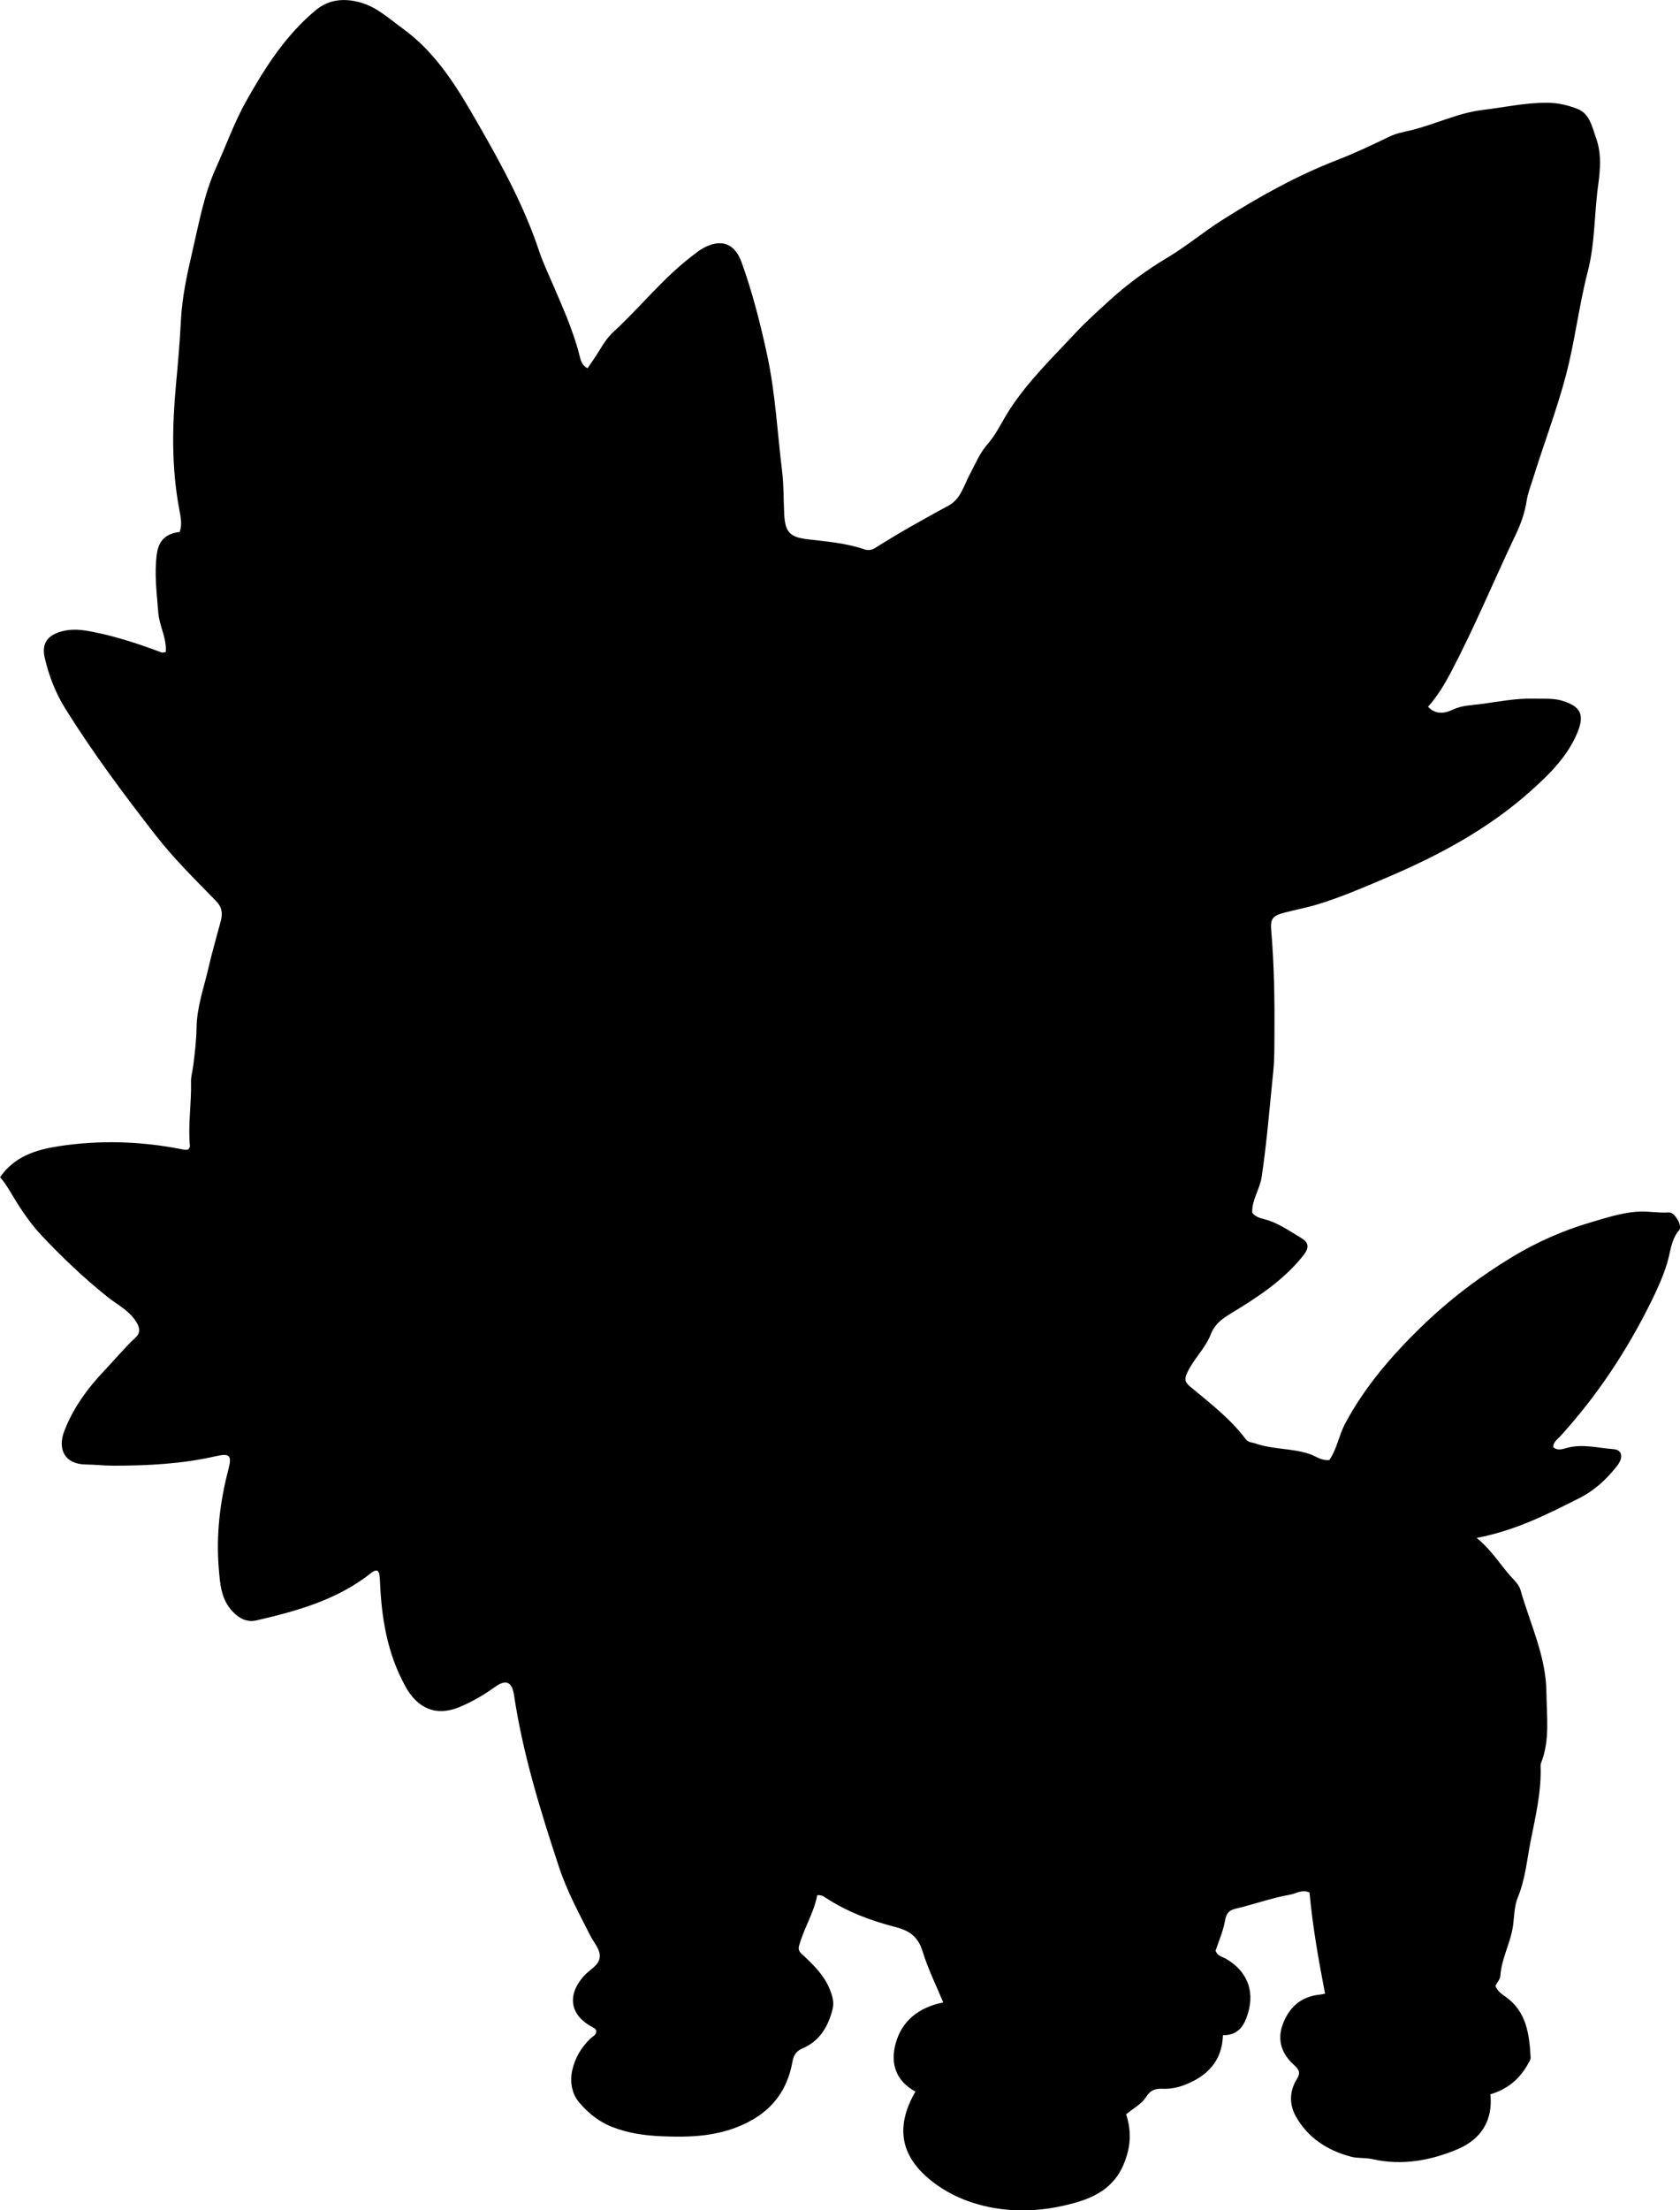 <?xml version="1.0" encoding="utf-8"?>
<!-- Generator: Adobe Illustrator 24.0.2, SVG Export Plug-In . SVG Version: 6.00 Build 0)  -->
<svg version="1.1" id="Layer_1" xmlns="http://www.w3.org/2000/svg" xmlns:xlink="http://www.w3.org/1999/xlink" x="0px" y="0px"
	 viewBox="0 0 654.36 860.45" style="enable-background:new 0 0 654.36 860.45;" xml:space="preserve">
<g>
	<path d="M356.55,814.25c-7.78-4.22-9.71-11.08-7.76-18.48c2.4-9.1,9.11-14.32,18.6-16.23c-2.71-6.55-5.96-13.05-8.05-19.9
		c-1.75-5.72-5.12-8.05-10.65-9.47c-9.51-2.44-18.73-5.9-27.05-11.35c-0.83-0.55-1.63-1.18-3.34-1.01
		c-1.23,6.81-5.21,12.84-7.06,19.72c-0.59,2.18,0.94,3.03,2.09,4.11c3.89,3.66,7.57,7.37,9.73,12.48c1.16,2.75,1.93,5.36,1.2,8.18
		c-1.71,6.66-4.98,12.27-11.64,15.11c-2.42,1.03-3.51,2.62-3.96,5.2c-2,11.34-8.15,19.32-18.79,24.29
		c-10.35,4.84-21.07,5.22-32.08,4.75c-6.69-0.28-13.17-1.18-19.47-3.68c-5.31-2.11-9.63-5.69-12.99-9.82
		c-2.51-3.08-3.45-7.7-2.44-12.19c1.1-4.88,3.52-8.91,7.08-12.36c0.9-0.87,2.41-1.36,2.28-3.03c-0.24-0.67-0.74-1.03-1.36-1.35
		c-8.9-4.58-10.2-12.47-3.43-20c2.09-2.33,5.59-3.96,6.1-6.99c0.52-3.07-2.18-5.8-3.59-8.6c-4.43-8.74-9.12-17.37-12.21-26.71
		c-7.26-21.97-14.1-44.05-17.55-67.02c-0.78-5.22-3.15-6.25-7.4-3.18c-4.35,3.13-8.94,5.8-13.88,7.85
		c-9.03,3.73-16.28,0.62-21.07-8.13c-7.06-12.88-9.27-26.55-9.85-40.81c-0.04-0.99-0.12-2-0.3-2.97c-0.09-0.45-0.47-0.85-0.69-1.22
		c-0.98-0.12-1.7,0.31-2.35,0.83c-13.13,10.49-28.81,14.86-44.74,18.54c-3.54,0.82-6.6-0.55-9.32-3.43
		c-4.52-4.79-4.88-10.66-5.38-16.57c-1.11-13.22,0.42-26.19,3.79-39.01c1.42-5.41,0.28-6.1-5.12-4.87
		c-13.04,2.98-26.33,3.66-39.66,3.66c-3.64,0-7.28-0.43-10.93-0.48c-8.28-0.11-10.82-6.15-8.37-12.71
		c3.39-9.08,9.13-16.9,15.82-23.95c4.01-4.22,7.71-8.73,11.99-12.7c1.94-1.81,1.84-3.73,0.29-6.19c-2.8-4.47-7.41-6.65-11.25-9.73
		c-9.13-7.31-17.54-15.33-25.55-23.81c-5.05-5.35-8.96-11.55-12.7-17.83c-1.05-1.76-2.2-3.44-3.51-4.91
		c5.64-8.13,13.95-10.68,22.72-12.04c15.91-2.46,31.8-1.99,47.62,1.07c0.96,0.19,1.94,0.52,3.02,0.12c0.2-0.41,0.62-0.86,0.58-1.26
		c-0.8-8.33,0.65-16.61,0.43-24.92c-0.06-2.22,0.61-4.27,0.87-6.4c0.62-4.95,1.21-9.87,1.29-14.9c0.12-7.85,2.82-15.32,4.58-22.91
		c1.42-6.14,3.15-12.21,4.8-18.3c0.83-3.06,0.66-5.46-1.88-8.08c-8.01-8.22-16.25-16.27-23.31-25.34
		c-12.47-15.99-24.59-32.26-35.33-49.48c-3.79-6.08-6.4-12.81-8.01-19.82c-1.27-5.54,1.11-8.73,6.63-10.23
		c4.14-1.12,7.9-0.64,12.11,0.19c9.21,1.81,17.98,4.72,26.7,7.99c0.42,0.16,0.96-0.04,1.71-0.09c0.46-5.45-2.52-10.2-2.92-15.45
		c-0.58-7.63-1.61-15.24-0.53-22.89c0.73-5.16,3.55-7.86,8.86-8.44c1.06-2.87,0.41-5.87-0.13-8.71
		c-3.07-16.19-2.81-32.42-1.29-48.74c0.77-8.26,1.49-16.54,1.91-24.85c0.44-8.75,2.27-17.51,4.28-26.09
		c2.65-11.32,4.64-22.92,9.47-33.57c3.92-8.62,7.09-17.64,11.72-25.86c7.33-13.01,15.39-25.67,27.1-35.36
		c5.14-4.26,11.22-4.71,17.47-2.92c6.42,1.84,11.18,6.36,16.44,10.17c13.38,9.69,21.62,23.69,29.46,37.37
		c9.04,15.77,17.86,31.91,23.65,49.38c1.46,4.4,3.51,8.61,5.32,12.86c3.85,9.01,7.89,17.9,10.31,27.45
		c0.47,1.86,0.84,3.97,3.18,5.13c1.64-2.46,3.36-4.86,4.88-7.39c1.47-2.45,3.1-4.84,5.15-6.73c10.64-9.78,19.62-21.29,31.25-30.03
		c1.2-0.9,2.37-1.86,3.67-2.58c6.93-3.84,12.34-2.03,15.05,5.5c4.22,11.75,7.3,23.81,9.94,36.05c3.24,15.03,3.99,30.32,5.85,45.49
		c0.66,5.35,0.51,10.91,0.79,16.37c0.37,7.24,2.22,9.06,9.2,9.9c7.42,0.89,14.9,1.46,22.05,3.92c1.52,0.52,2.89,0.28,4.27-0.59
		c9.27-5.89,18.87-11.23,28.52-16.46c4.76-2.58,5.96-7.86,8.25-12.13c2.18-4.07,3.8-8.25,7-11.88c3.37-3.82,5.52-8.68,8.31-13.02
		c7.25-11.28,16.89-20.54,25.96-30.27c3.97-4.26,8.34-8.14,12.63-12.09c7.11-6.54,14.82-12.21,23.15-17.18
		c7.4-4.42,14.07-10.04,21.37-14.65c14.21-8.99,28.85-17.17,44.6-23.27c6.96-2.69,13.74-5.9,20.47-9.16
		c2.6-1.26,5.41-1.75,8.07-2.39c9.56-2.28,18.52-6.83,28.32-7.99c8.41-1,16.72-2.88,25.27-2.78c4.07,0.05,8.03,1.01,11.62,2.42
		c4.73,1.86,5.65,7.13,7.19,11.39c2.13,5.92,1.64,12.12,0.79,18.3c-1.54,11.2-1.2,22.62-4.06,33.66
		c-3.42,13.21-4.96,26.81-8.42,40.03c-3.63,13.87-8.81,27.23-13.01,40.9c-0.83,2.7-1.92,5.37-2.34,8.14
		c-0.71,4.67-2.22,8.97-4.25,13.23c-8.44,17.7-15.93,35.84-25.05,53.23c-2.55,4.86-5.33,9.58-9.14,13.84c3.22,3.35,6.7,2.5,9.8,1.06
		c3.62-1.68,7.36-1.64,11.14-2.16c6.75-0.92,13.43-2.25,20.29-2.06c3.82,0.11,7.65-0.29,11.4,0.92c6.74,2.17,8.34,5.33,5.7,11.92
		c-3.83,9.57-11.04,16.6-18.46,23.22c-16.45,14.69-35.68,24.97-55.83,33.56c-8.87,3.78-17.75,7.62-26.99,10.45
		c-4.28,1.31-8.72,2.11-13.05,3.26c-4.47,1.19-5.47,2.29-5.07,6.93c1.15,13.43,1.35,26.88,1.25,40.34
		c-0.04,4.82,0.04,9.67-0.45,14.45c-1.41,13.74-2.48,27.51-4.53,41.18c-0.72,4.8-3.84,8.88-3.67,13.84
		c1.17,1.67,3.02,2.15,4.75,2.59c5.28,1.35,9.62,4.52,14.18,7.21c3.26,1.92,3.3,3.94,0.94,6.93c-7.71,9.72-17.92,16.33-28.33,22.63
		c-3.38,2.05-6.18,4.14-7.69,8.05c-2.11,5.44-6.62,9.5-9.12,14.82c-1.12,2.39-1.13,3.66,1.01,5.45c7.65,6.38,15.63,12.45,21.7,20.5
		c1.05,1.39,2.53,1.26,3.92,1.74c6.81,2.37,14.17,1.77,20.99,4.08c2.47,0.83,4.65,2.72,7.71,2.32c2.97-4.35,3.73-9.73,6.26-14.42
		c7.69-14.28,18.09-26.31,29.59-37.47c10.78-10.46,22.74-19.55,35.57-27.28c9.36-5.64,19.43-10.1,30-13.23
		c5.89-1.74,11.72-3.65,17.91-4.22c4.33-0.4,8.58,0.56,12.92,0.25c2.24-0.16,5.37,5.29,4.02,6.84c-3.28,3.78-3.38,8.58-4.73,12.93
		c-1.58,5.12-3.71,9.89-6.08,14.69c-9.49,19.25-21.18,36.95-35.66,52.8c-1.06,1.16-2.62,2.1-2.62,4.16c1.64,1.38,3.45,0.78,5.15,0.3
		c6.16-1.77,12.26,0,18.34,0.44c3.39,0.25,3.93,3.23,1.42,6.45c-4.03,5.17-8.75,9.59-14.66,12.57
		c-12.45,6.28-24.88,12.64-40.08,15.54c5.9,4.75,9.2,10.51,13.63,15.36c1.36,1.49,2.88,2.93,3.43,4.85
		c3.76,13.21,10,25.91,10.11,39.89c0.08,9.19,1.48,18.64-2.12,27.61c-0.12,0.3-0.16,0.66-0.15,0.98c0.38,10.05-1.99,19.74-3.9,29.48
		c-1.43,7.3-2.08,14.77-4.97,21.78c-1.39,3.37-1.35,7.2-1.83,10.78c-0.9,6.82-4.52,12.86-4.97,19.76c-0.09,1.35-1.28,2.63-1.92,3.89
		c0.74,1.96,2.28,3.06,3.74,4.08c8.4,5.85,9.48,14.71,9.97,23.83c0.05,0.91-0.52,1.54-0.91,2.27c-3.21,5.96-7.98,10.02-14.77,12.04
		c1.13,10.21-3.79,17.58-12.72,21.35c-10.48,4.42-21.67,6.5-33.16,3.89c-2.79-0.63-5.72-0.25-8.41-0.96
		c-9.21-2.42-16.87-7.39-21.53-15.8c-2.49-4.49-2.49-9.67,0.4-14.3c1.42-2.28,1.16-3.64-0.91-5.47c-4.72-4.17-6.83-9.5-4.62-15.7
		c2.42-6.78,7.1-11.1,14.57-11.83c0.49-0.05,0.96-0.17,2-0.36c-2.54-13.13-4.87-26.26-6.05-39.38c-2.95-1.35-5.17,0.42-7.55,0.83
		c-7.23,1.26-14.14,3.8-21.27,5.47c-2.59,0.61-3.62,1.87-4.1,4.67c-0.69,4.04-2.44,7.9-3.67,11.66c0.69,2.11,2.55,2.32,3.95,3.12
		c8.13,4.62,11.33,12.29,8.69,21.16c-1.41,4.72-3.63,8.71-9.78,8.63c-0.32,10.06-6.06,15.89-14.8,19.31
		c-2.82,1.1-5.75,1.67-8.8,1.54c-2.63-0.11-4.65,0.5-6.25,3.07c-1.85,2.96-5.19,4.6-7.84,6.88c2.11,6.63,1.87,12.65-1,19.5
		c-3.83,9.14-11.26,12.8-19.21,15.02c-13.25,3.71-27.02,4.1-40.28-0.33c-6.37-2.13-12.54-5.59-17.53-10.11
		C350.34,837.84,349.21,826.97,356.55,814.25z"/>
</g>
</svg>

